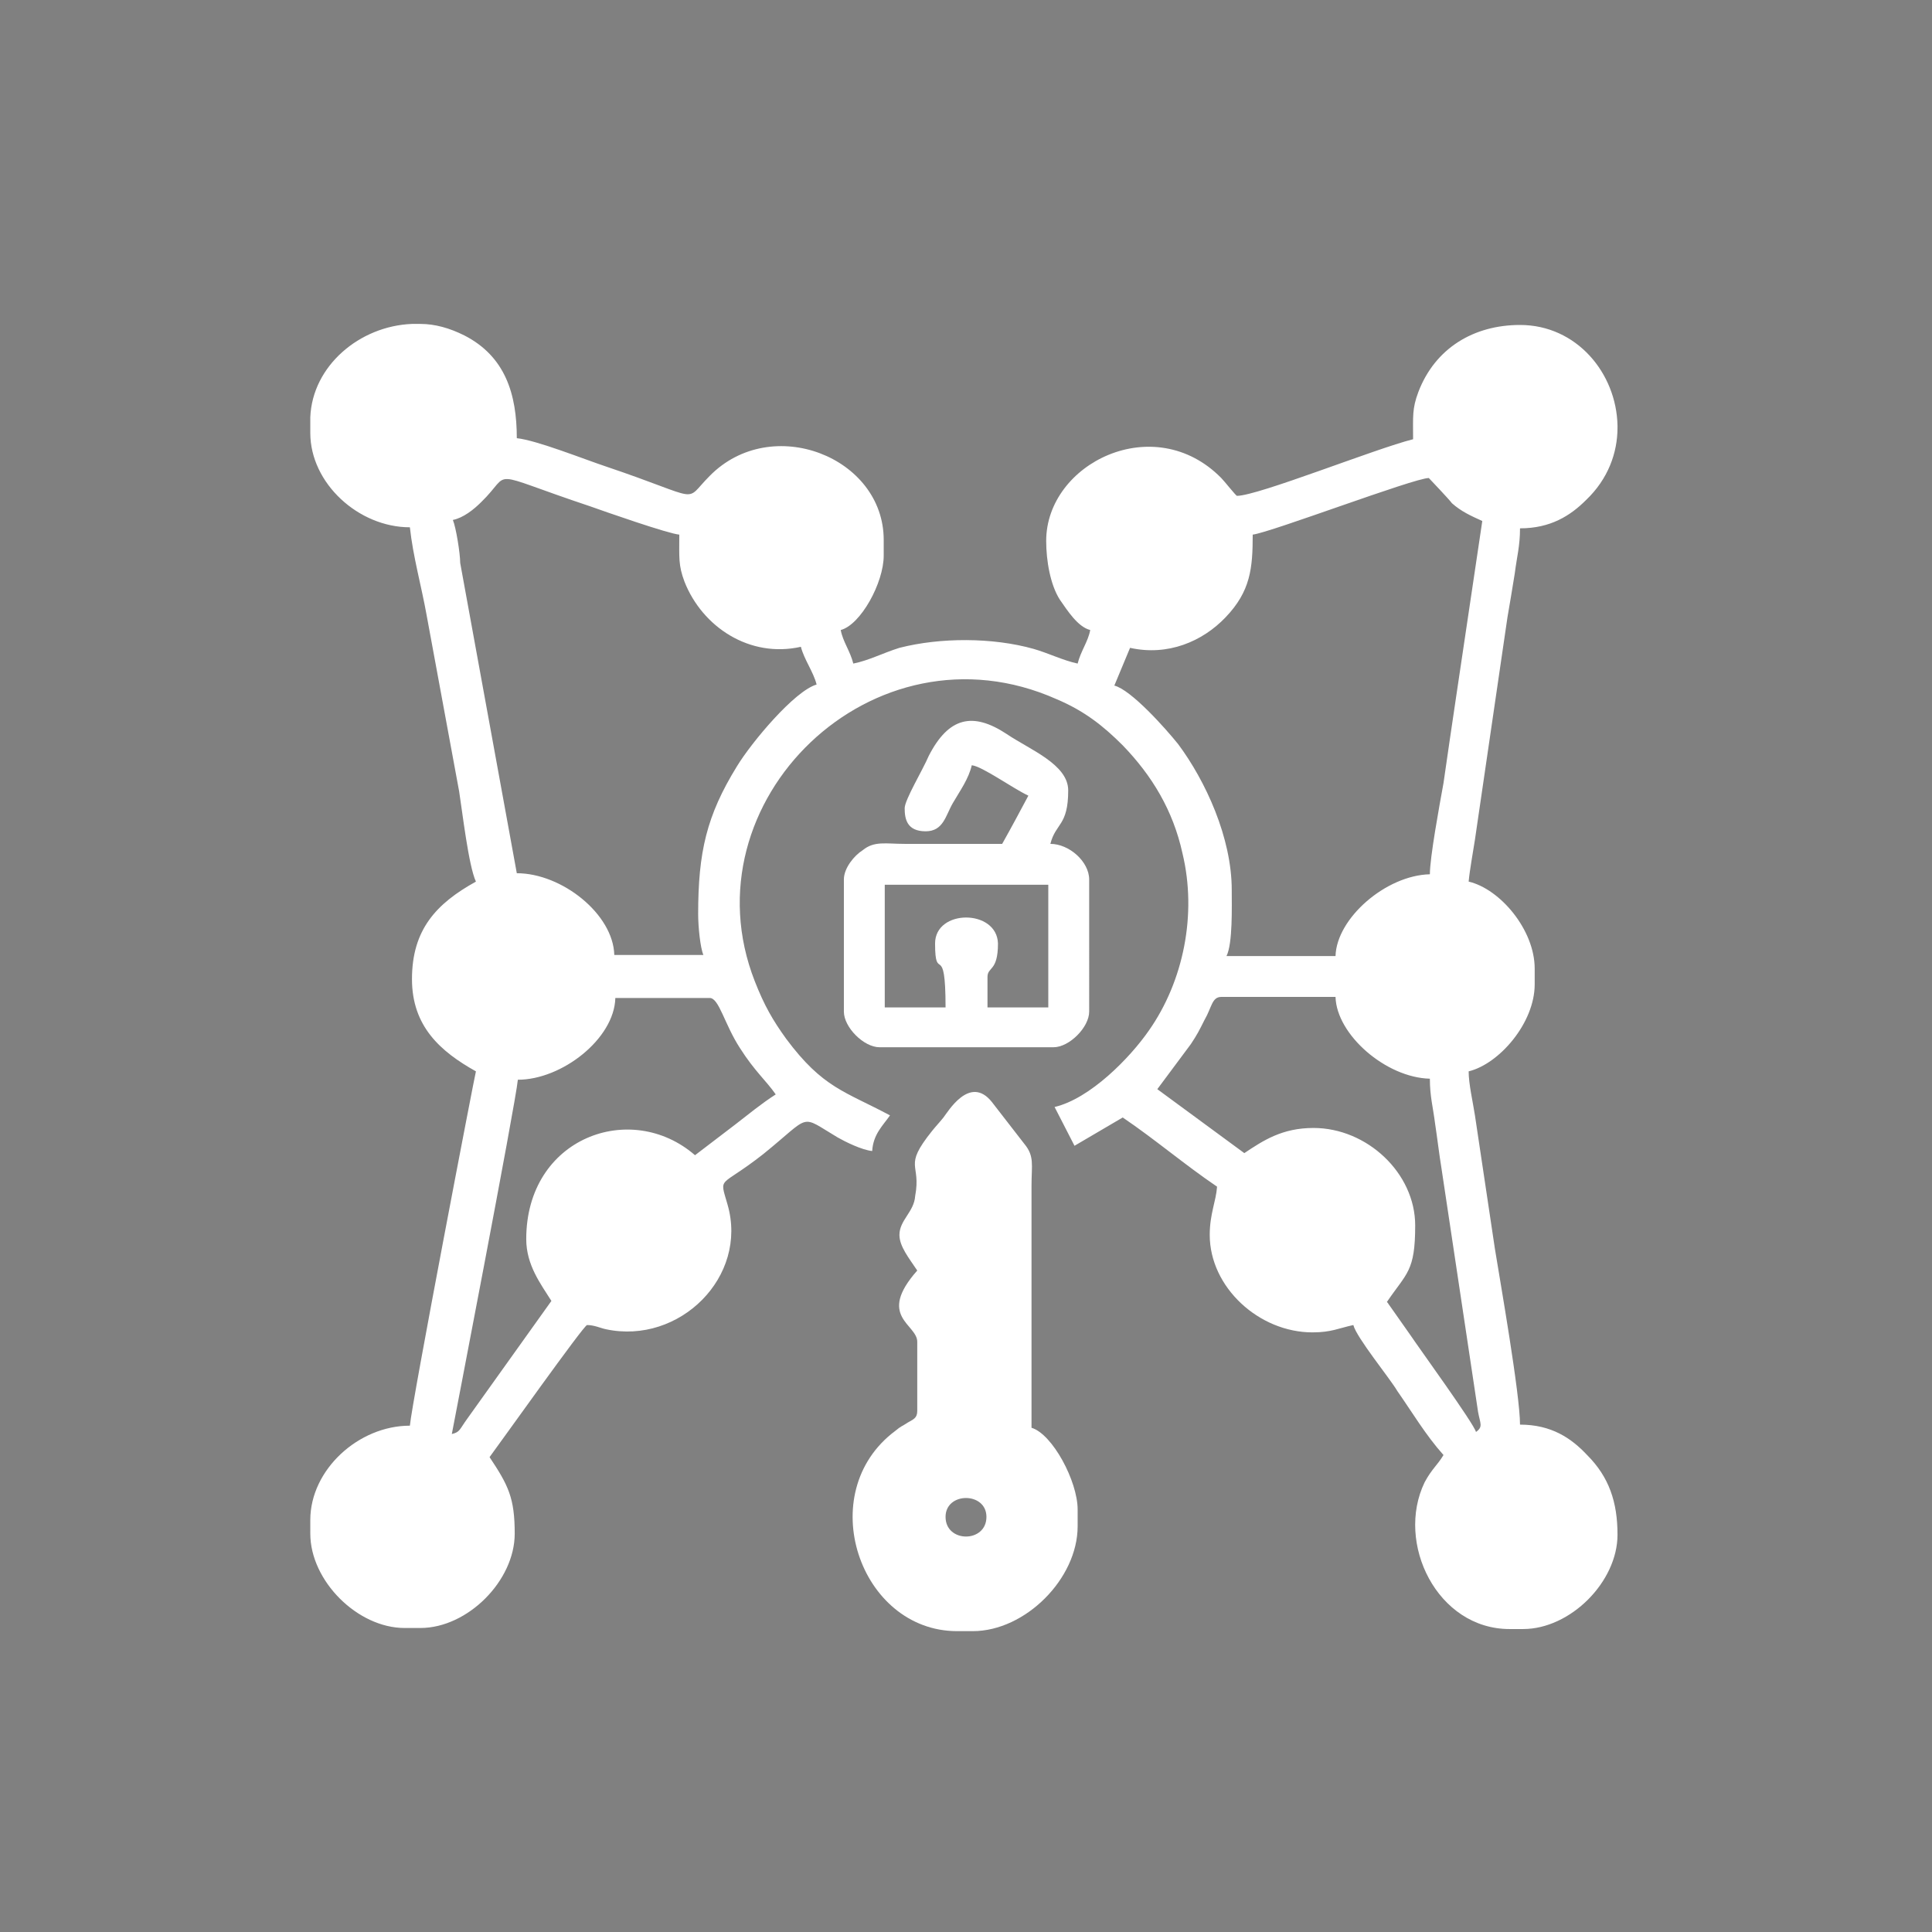 <?xml version="1.0" encoding="utf-8"?>
<!-- Generator: Adobe Illustrator 23.0.3, SVG Export Plug-In . SVG Version: 6.00 Build 0)  -->
<svg version="1.1" id="Livello_1" xmlns="http://www.w3.org/2000/svg" xmlns:xlink="http://www.w3.org/1999/xlink" x="0px" y="0px"
	 viewBox="0 0 184.3 184.3" style="enable-background:new 0 0 184.3 184.3;" xml:space="preserve">
<rect x="0" y="0" width="184.3" height="184.3" fill="#808080" stroke="none"/>
<style type="text/css">
	.st0{fill:#E2E2E4;stroke:#FFFFFF;stroke-width:5.516;stroke-linecap:round;stroke-miterlimit:10;}
	.st1{fill-rule:evenodd;clip-rule:evenodd;}
	.st2{fill-rule:evenodd;clip-rule:evenodd;fill:#FFFFFF;}
</style>
<ellipse class="st0" cx="48.1" cy="91.5" rx="4.4" ry="4.4"/>
<path class="st1" d="M98.8,147h0.7v-2C99.4,145.7,99.2,146.4,98.8,147z"/>
<g id="Layer_x0020_1_1_">
	<g id="_2664763706496">
		<path class="st2" d="M66.3,110.2c-6.1-5.3-16.1-1.7-16.1,8c0,2.5,1.4,4.3,2.4,5.9l-8,11.2c-0.8,1.1-0.7,1.3-1.5,1.5
			c0,0,6.1-31.6,6.3-33.8c4.2,0,9.2-3.9,9.3-7.8h9c0.9,0,1.4,2.5,2.9,4.8c1.4,2.2,2.5,3.1,3.4,4.4c-1.4,0.9-2.6,1.9-3.9,2.9
			L66.3,110.2z M39.3,30.9h0.8c1.4,0,2.8,0.4,4.2,1.1c3.9,2,5,5.6,5,9.8c1.9,0.2,6.4,2,8.5,2.7c9.5,3.2,7.3,3.5,9.9,0.9
			c5.9-6,16.6-1.8,16.6,6.1V53c0,2.6-2.2,6.6-4.1,7.1c0.2,1.1,0.9,2,1.2,3.2c1.5-0.3,2.8-1,4.4-1.5c3.9-1,8.9-1,12.8,0.1
			c1.4,0.4,2.8,1.1,4.2,1.4c0.3-1.2,1-2.1,1.2-3.2c-1.2-0.3-2.2-1.9-2.9-2.9c-0.9-1.4-1.3-3.7-1.3-5.6c0-7.4,10.3-12.5,16.7-6
			c0.3,0.3,1.4,1.7,1.5,1.7c2,0,13.2-4.5,16.8-5.4c0-2.2-0.1-2.9,0.5-4.5c1.6-4.2,5.3-6.4,9.7-6.4c5.4,0,9.2,4.6,9.3,9.6v0.2
			c0,2.4-0.9,4.9-3,6.9c-1.5,1.5-3.4,2.7-6.3,2.7c0,1.7-0.3,2.7-0.5,4.3c-0.2,1.3-0.5,3-0.7,4.2l-3.1,21.2c-0.2,1.3-0.5,2.9-0.6,4
			c3,0.7,6.3,4.6,6.3,8.3v1.5c0,3.7-3.4,7.6-6.3,8.3c0,1.2,0.4,2.9,0.6,4.2l1.9,12.7c0.5,3.1,2.4,13.9,2.4,16.8c3,0,4.9,1.3,6.4,2.9
			c2.1,2.1,2.9,4.5,2.9,7.6c0,4.5-4.5,9-9,9H144c-6.9,0-10.9-8.2-8.1-14c0.7-1.3,1.2-1.6,1.8-2.6c-1.7-1.9-3-4.1-4.4-6.1
			c-0.7-1.2-3.9-5.1-4.2-6.3c-1.4,0.3-2.1,0.7-3.9,0.7c-5.1,0-9.8-4.3-9.8-9.3c0-2,0.6-3.2,0.7-4.6c-3.1-2.1-5.9-4.5-9-6.6l-4.6,2.7
			l-1.9-3.7c3.4-0.8,7.2-4.7,9-7.3c3.3-4.7,4.6-11.1,3.2-16.9c-0.9-4.1-2.9-7.4-5.7-10.3c-1.9-1.9-3.7-3.3-6.3-4.4
			c-17.5-7.8-35.5,9.8-28.8,26.9c0.9,2.3,1.7,3.7,3,5.5c3.5,4.7,5.6,5,9.9,7.3c-0.7,1-1.6,1.8-1.7,3.4c-1-0.1-2.6-0.9-3.3-1.3
			c-3.7-2.2-2.4-2.2-7.1,1.6c-4.2,3.3-4.2,2-3.4,4.8c2,6.9-4.6,13.4-11.6,11.9c-0.5-0.1-1.1-0.4-1.8-0.4c-0.3,0-8.4,11.4-9.3,12.6
			c1.8,2.7,2.4,3.9,2.4,7.3c0,4.5-4.5,9-9,9h-1.5c-4.5,0-9-4.5-9-9V145c0-4.8,4.6-9,9.5-9c0.2-2.3,6.2-33.5,6.3-33.8
			c-3.4-1.9-6.1-4.3-6.1-8.8c0-4.7,2.3-7.2,6.1-9.3c-0.7-1.5-1.3-6.7-1.6-8.6l-3.1-16.8c-0.5-2.8-1.3-5.6-1.6-8.4
			c-4.9,0-9.5-4.2-9.5-9v-1.5C29.8,34.9,34.3,31.1,39.3,30.9z M116.5,95.1h10.9c0.1,3.6,4.8,7.7,9,7.8c0,1.7,0.3,2.7,0.5,4.3
			c0.2,1.3,0.4,3,0.6,4.2l3.5,23.3c0.2,1.1,0.5,1.4-0.2,1.9c-0.2-0.8-5.5-8.1-6.3-9.3l-1.9-2.7c-0.3-0.4-0.1-0.2-0.3-0.4
			c1.9-2.8,2.7-2.9,2.7-7.3c0-5-4.6-9.3-9.7-9.3c-3,0-4.8,1.2-6.6,2.4l-8.3-6.1l3.2-4.3c0.6-0.9,0.8-1.3,1.3-2.3
			C115.6,96.1,115.6,95.1,116.5,95.1z M136.4,83.4c-4.2,0.1-8.9,4.2-9,7.8H117c0.6-1.2,0.5-4.7,0.5-6.3c0-5-2.5-10.4-5.1-13.9
			c-1.2-1.5-4.5-5.2-6.1-5.6l1.5-3.6c3.6,0.8,6.9-0.6,9.1-2.9c2.4-2.5,2.6-4.7,2.6-7.9c1.7-0.2,15.4-5.4,16.8-5.4c0,0,2,2.1,2.2,2.4
			c0.9,0.8,1.8,1.2,2.9,1.7l-2.5,16.8c-0.4,2.7-0.8,5.4-1.2,8.2C137.3,76.9,136.4,81.8,136.4,83.4z M43.2,49.6c1-0.2,2-1,2.7-1.7
			c3.1-3,0.2-3,10.4,0.4c1.4,0.5,7.4,2.6,8.5,2.7c0,2.2-0.1,2.9,0.5,4.5c1.7,4.3,6.2,7.3,11.1,6.2c0.3,1.2,1.2,2.4,1.5,3.6
			c-2.1,0.6-6.2,5.5-7.6,7.8c-2.9,4.7-3.7,8.2-3.7,14.1c0,1.2,0.2,3.2,0.5,3.9h-8.5c-0.1-3.9-5-7.8-9.3-7.8l-5.4-29.6
			C43.9,52.8,43.5,50.3,43.2,49.6z"/>
		<path class="st2" d="M90.2,144.7c0-2.4,3.9-2.4,3.9,0C94.1,147.2,90.2,147.2,90.2,144.7z M85.8,117.8c0,1.1,0.9,2.2,1.7,3.4
			c-3.9,4.4,0,5.1,0,6.8v6.6c0,0.7-0.4,0.8-0.9,1.1c-0.6,0.4-0.6,0.3-1.2,0.8c-7.9,5.9-3.4,19.1,5.9,19.1h1.5c5,0,10-5,10-10V144
			c0-2.7-2.4-7.2-4.4-7.8v-23.1c0-2,0.3-2.8-0.7-4l-3.1-4c-2.1-2.6-4.2,1-4.6,1.5c-0.4,0.5-0.7,0.8-1.1,1.3c-2.8,3.5-1,3-1.6,6.2
			C87.2,115.6,85.8,116.4,85.8,117.8z"/>
		<path class="st2" d="M89.2,90c0,3.9,1-0.4,1,6.1h-5.8V84.4h15.6v11.7h-5.8v-2.9c0-1,1-0.5,1-3.2C95.1,86.7,89.2,86.7,89.2,90z
			 M86.3,77.1c0,1,0.2,2.2,2,2.2c1.7,0,1.9-1.5,2.6-2.7c0.7-1.2,1.5-2.3,1.8-3.6c1,0.1,3.9,2.2,5.4,2.9c-0.8,1.5-1.6,3-2.5,4.6
			c-3.1,0-6.2,0-9.3,0c-1.8,0-2.9-0.3-4,0.6c-0.8,0.5-1.8,1.7-1.8,2.8v12.6c0,1.5,1.9,3.4,3.4,3.4h16.6c1.5,0,3.4-1.9,3.4-3.4V83.9
			c0-1.7-1.9-3.4-3.7-3.4c0.5-2,1.7-1.7,1.7-5.1c0-2.5-3.7-3.9-5.9-5.4c-3.2-2.1-5.5-1.6-7.4,2.1C88,73.5,86.3,76.3,86.3,77.1z"/>
	</g>
</g>
</svg>
